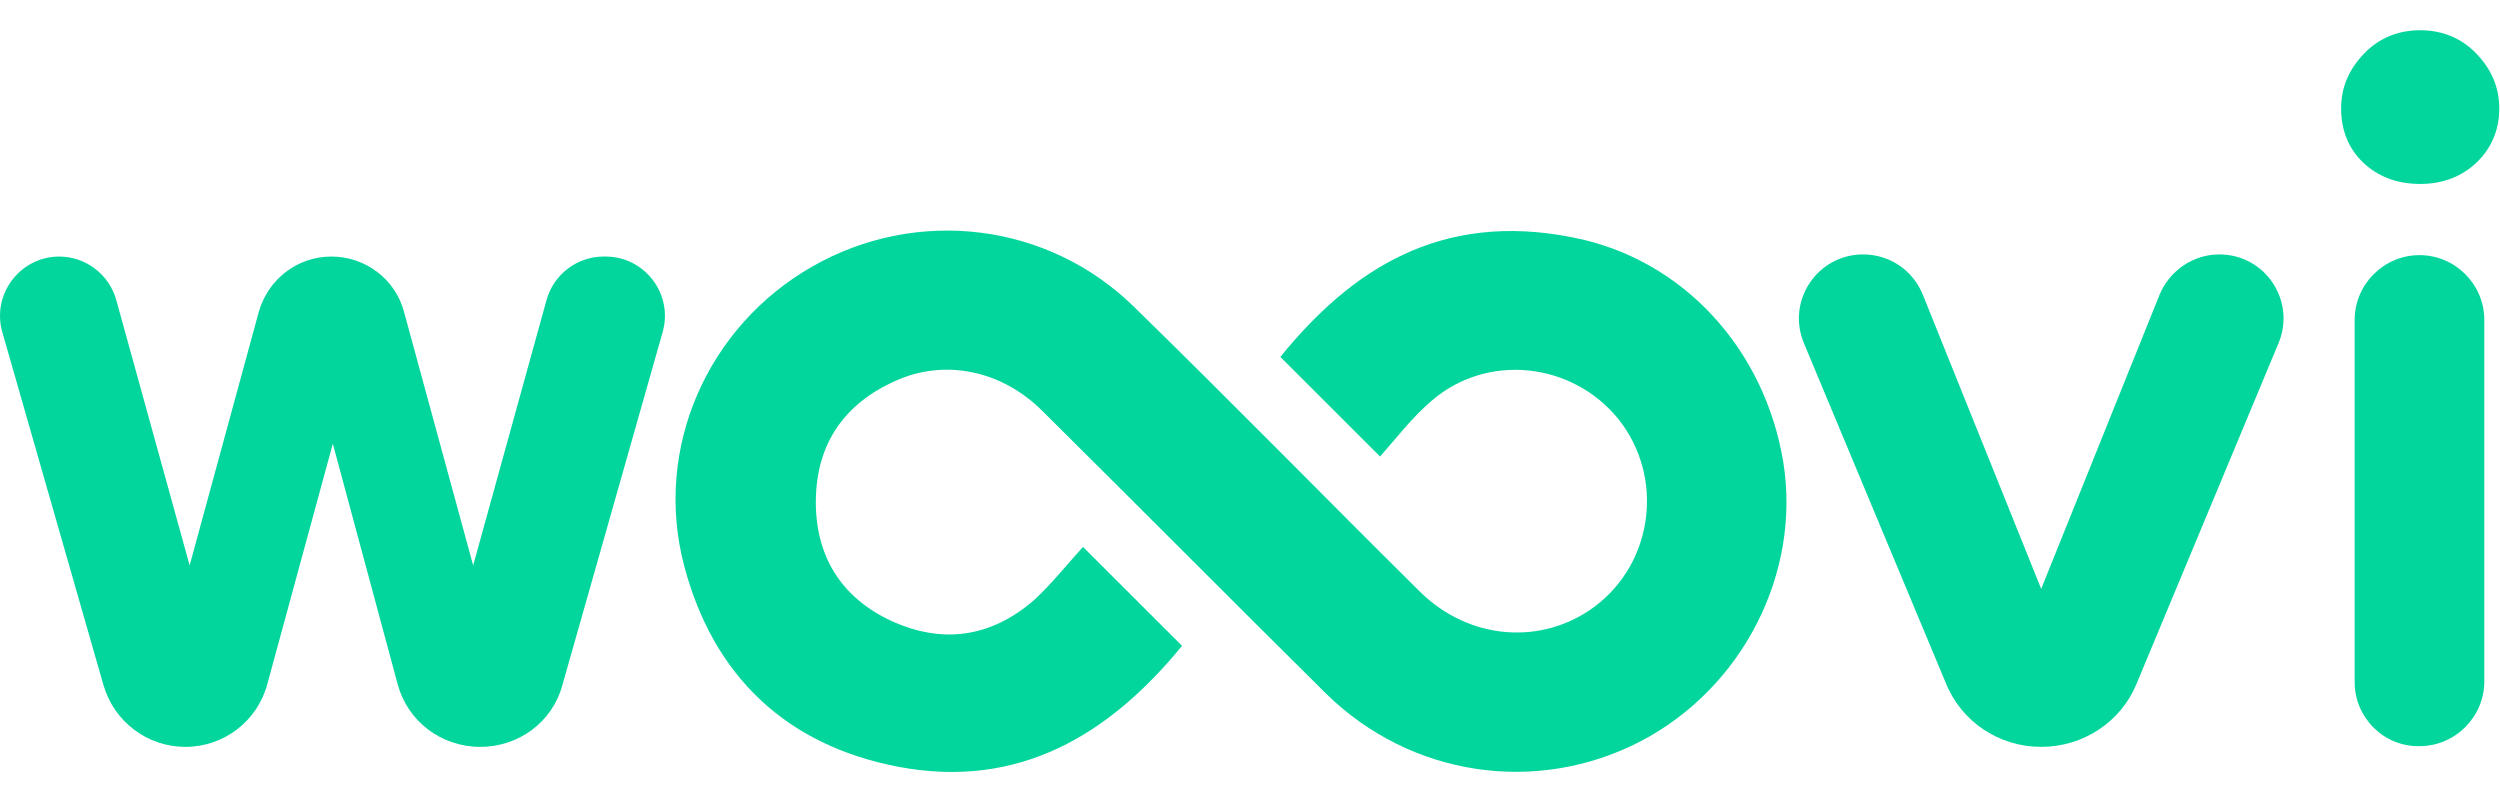 <svg id="WooviLogo" data-testid="WooviLogo" height="40px" viewBox="0 0 124 37" fill="none" xmlns="http://www.w3.org/2000/svg"><g id="Group"><path id="Vector" d="M101.243 35.545C99.159 35.545 97.286 34.31 96.508 32.368L89.477 15.531C88.593 13.413 90.148 11.119 92.409 11.119C93.717 11.119 94.883 11.896 95.378 13.131L101.243 27.709L107.109 13.131C107.604 11.931 108.77 11.119 110.077 11.119C112.374 11.119 113.894 13.449 113.01 15.531L105.978 32.404C105.201 34.31 103.328 35.545 101.243 35.545Z" fill="#03D69D"></path><path id="Vector_2" d="M122.833 1.165C123.575 1.941 123.964 2.824 123.964 3.883C123.964 4.942 123.575 5.859 122.833 6.565C122.091 7.271 121.137 7.624 120.042 7.624C118.911 7.624 117.957 7.271 117.215 6.565C116.473 5.859 116.12 4.942 116.12 3.883C116.12 2.824 116.508 1.941 117.25 1.165C117.992 0.388 118.946 0 120.042 0C121.137 0 122.091 0.388 122.833 1.165ZM116.791 32.333V14.366C116.791 12.601 118.24 11.154 120.007 11.154C121.773 11.154 123.222 12.601 123.222 14.366V32.298C123.222 34.063 121.773 35.51 120.007 35.51C118.24 35.545 116.791 34.098 116.791 32.333Z" fill="#03D69D"></path><g id="Group_2"><path id="Vector_3" d="M23.823 35.545C21.879 35.545 20.218 34.275 19.724 32.439L16.508 20.508L13.257 32.439C12.762 34.275 11.102 35.545 9.194 35.545C7.321 35.545 5.66 34.31 5.13 32.474L0.112 14.966C-0.418 13.096 0.996 11.225 2.939 11.225C4.247 11.225 5.413 12.107 5.766 13.378L9.406 26.544L12.833 13.978C13.293 12.354 14.741 11.225 16.437 11.225C18.134 11.225 19.618 12.354 20.042 13.978L23.469 26.544L27.109 13.378C27.462 12.107 28.628 11.225 29.936 11.225H30.042C31.985 11.225 33.399 13.096 32.869 14.966L27.886 32.51C27.392 34.31 25.731 35.545 23.823 35.545Z" fill="#03D69D"></path></g><path id="Vector_4" d="M53.717 25.627C55.448 27.356 57.038 28.945 58.629 30.533C55.024 34.945 50.537 37.663 44.565 36.534C39.017 35.475 35.377 32.051 33.929 26.544C32.409 20.72 35.095 14.684 40.289 11.719C45.483 8.754 51.985 9.531 56.261 13.731C61.031 18.39 65.696 23.156 70.431 27.85C72.869 30.251 76.473 30.533 79.088 28.592C82.021 26.403 82.551 22.167 80.289 19.308C77.993 16.449 73.752 15.99 70.996 18.39C70.042 19.202 69.264 20.226 68.452 21.144C66.685 19.379 65.095 17.79 63.505 16.202C67.003 11.896 71.42 8.966 77.993 10.272C83.469 11.331 87.533 15.814 88.452 21.426C89.335 26.933 86.438 32.616 81.385 35.263C76.226 37.946 69.971 37.028 65.766 32.898C61.067 28.239 56.402 23.544 51.703 18.885C49.688 16.873 46.862 16.273 44.388 17.402C41.879 18.532 40.501 20.508 40.466 23.297C40.431 26.05 41.703 28.133 44.211 29.297C46.756 30.462 49.158 30.109 51.279 28.274C52.197 27.427 52.939 26.474 53.717 25.627Z" fill="#03D69D"></path></g></svg>